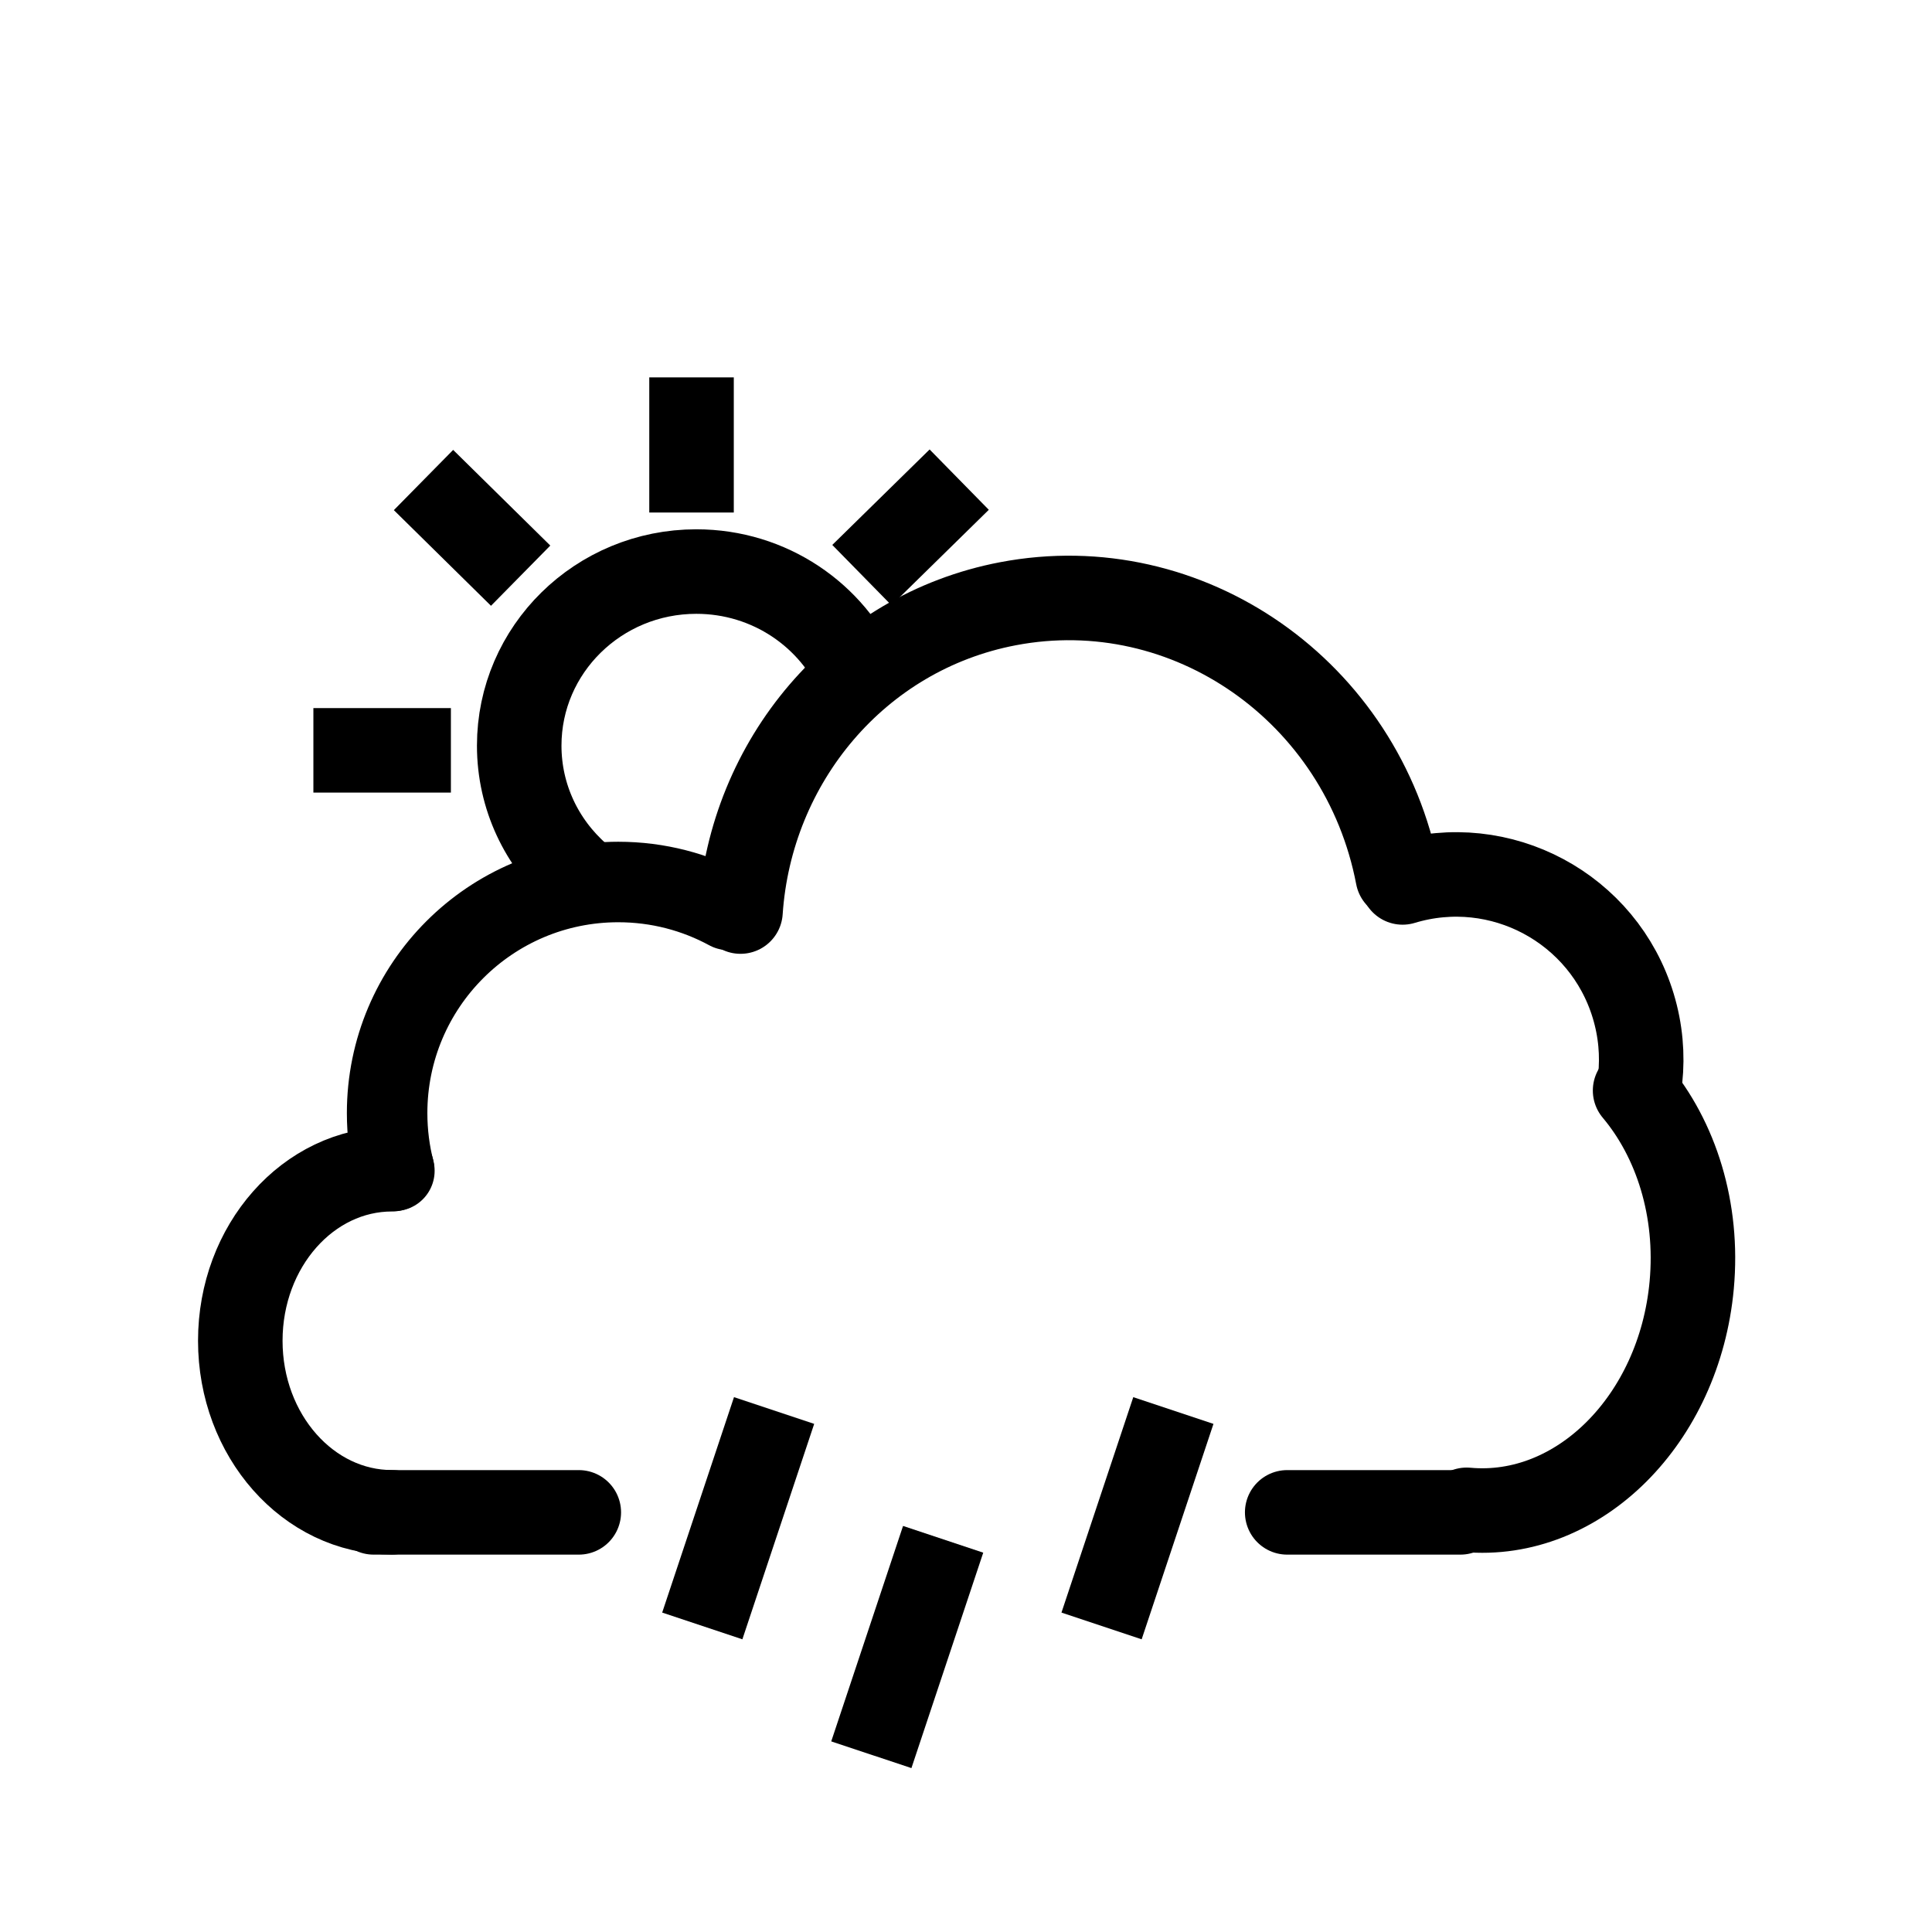 ﻿<?xml version="1.0" encoding="utf-8"?>
<!DOCTYPE svg PUBLIC "-//W3C//DTD SVG 1.1//EN" "http://www.w3.org/Graphics/SVG/1.1/DTD/svg11.dtd">
<svg xmlns="http://www.w3.org/2000/svg" xmlns:xlink="http://www.w3.org/1999/xlink" version="1.1" baseProfile="full" width="800" height="800" viewBox="0 0 800.00 800.00" enable-background="new 0 0 800.00 800.00" xml:space="preserve">
	<line fill="none" stroke-width="35" stroke-linecap="round" stroke-linejoin="round" stroke="#000000" stroke-opacity="1" x1="154.71" y1="626.237" x2="239.667" y2="626.237"/>
	<line fill="none" stroke-width="35" stroke-linecap="round" stroke-linejoin="round" stroke="#000000" stroke-opacity="1" x1="533.001" y1="626.237" x2="604.712" y2="626.237"/>
	<path fill="none" stroke-width="35" stroke-linecap="round" stroke-linejoin="round" stroke="#000000" stroke-opacity="1" d="M 677.058,451.568C 694.029,471.756 703.365,500.813 700.5,532.115C 695.406,587.762 653.681,629.432 607.303,625.187"/>
	<path fill="none" stroke-width="35" stroke-linecap="round" stroke-linejoin="round" stroke="#000000" stroke-opacity="1" d="M 580.781,365.394C 621.267,353.136 664.026,376.018 676.284,416.505C 679.349,426.626 680.217,436.89 679.164,446.783"/>
	<path fill="none" stroke-width="35" stroke-linecap="round" stroke-linejoin="round" stroke="#000000" stroke-opacity="1" d="M 306.624,377.456C 310.797,315.428 354.974,261.917 417.342,250C 491.864,235.761 564.138,286.298 578.77,362.878"/>
	<path fill="none" stroke-width="35" stroke-linecap="round" stroke-linejoin="round" stroke="#000000" stroke-opacity="1" d="M 162.297,626.216C 127.615,626.216 99.5,594.413 99.5,555.182C 99.5,515.951 127.615,484.148 162.297,484.148"/>
	<path fill="none" stroke-width="33.333" stroke-linecap="round" stroke-linejoin="round" stroke="#000000" stroke-opacity="1" d="M 163.303,484.808C 161.34,477.172 160.297,469.167 160.297,460.919C 160.297,408.064 203.145,365.216 256,365.216C 272.517,365.216 288.057,369.401 301.618,376.767"/>
	<path fill="none" stroke-width="35" stroke-linejoin="round" stroke="#000000" stroke-opacity="1" d="M 239.341,362.394C 224.395,349.198 214.995,330.054 214.995,308.753C 214.995,268.943 247.829,236.67 288.331,236.67C 318.708,236.67 344.772,254.823 355.905,280.695"/>
	<line fill="none" stroke-width="35" stroke-linejoin="round" stroke="#000000" stroke-opacity="1" x1="286.349" y1="212.229" x2="286.349" y2="156.263"/>
	<line fill="none" stroke-width="35" stroke-linejoin="round" stroke="#000000" stroke-opacity="1" x1="129.766" y1="310.701" x2="186.705" y2="310.701"/>
	<line fill="none" stroke-width="35" stroke-linejoin="round" stroke="#000000" stroke-opacity="1" x1="356.886" y1="238.14" x2="397.187" y2="198.605"/>
	<line fill="none" stroke-width="35" stroke-linejoin="round" stroke="#000000" stroke-opacity="1" x1="175.363" y1="198.765" x2="215.586" y2="238.378"/>
	<line fill="none" stroke-width="35" stroke-linecap="square" stroke-linejoin="round" stroke="#000000" stroke-opacity="1" x1="315" y1="600.667" x2="296.333" y2="656.667"/>
	<line fill="none" stroke-width="35" stroke-linecap="square" stroke-linejoin="round" stroke="#000000" stroke-opacity="1" x1="480.333" y1="600.667" x2="461.667" y2="656.667"/>
	<line fill="none" stroke-width="35" stroke-linecap="square" stroke-linejoin="round" stroke="#000000" stroke-opacity="1" x1="385" y1="654" x2="366.333" y2="710"/>
</svg>
